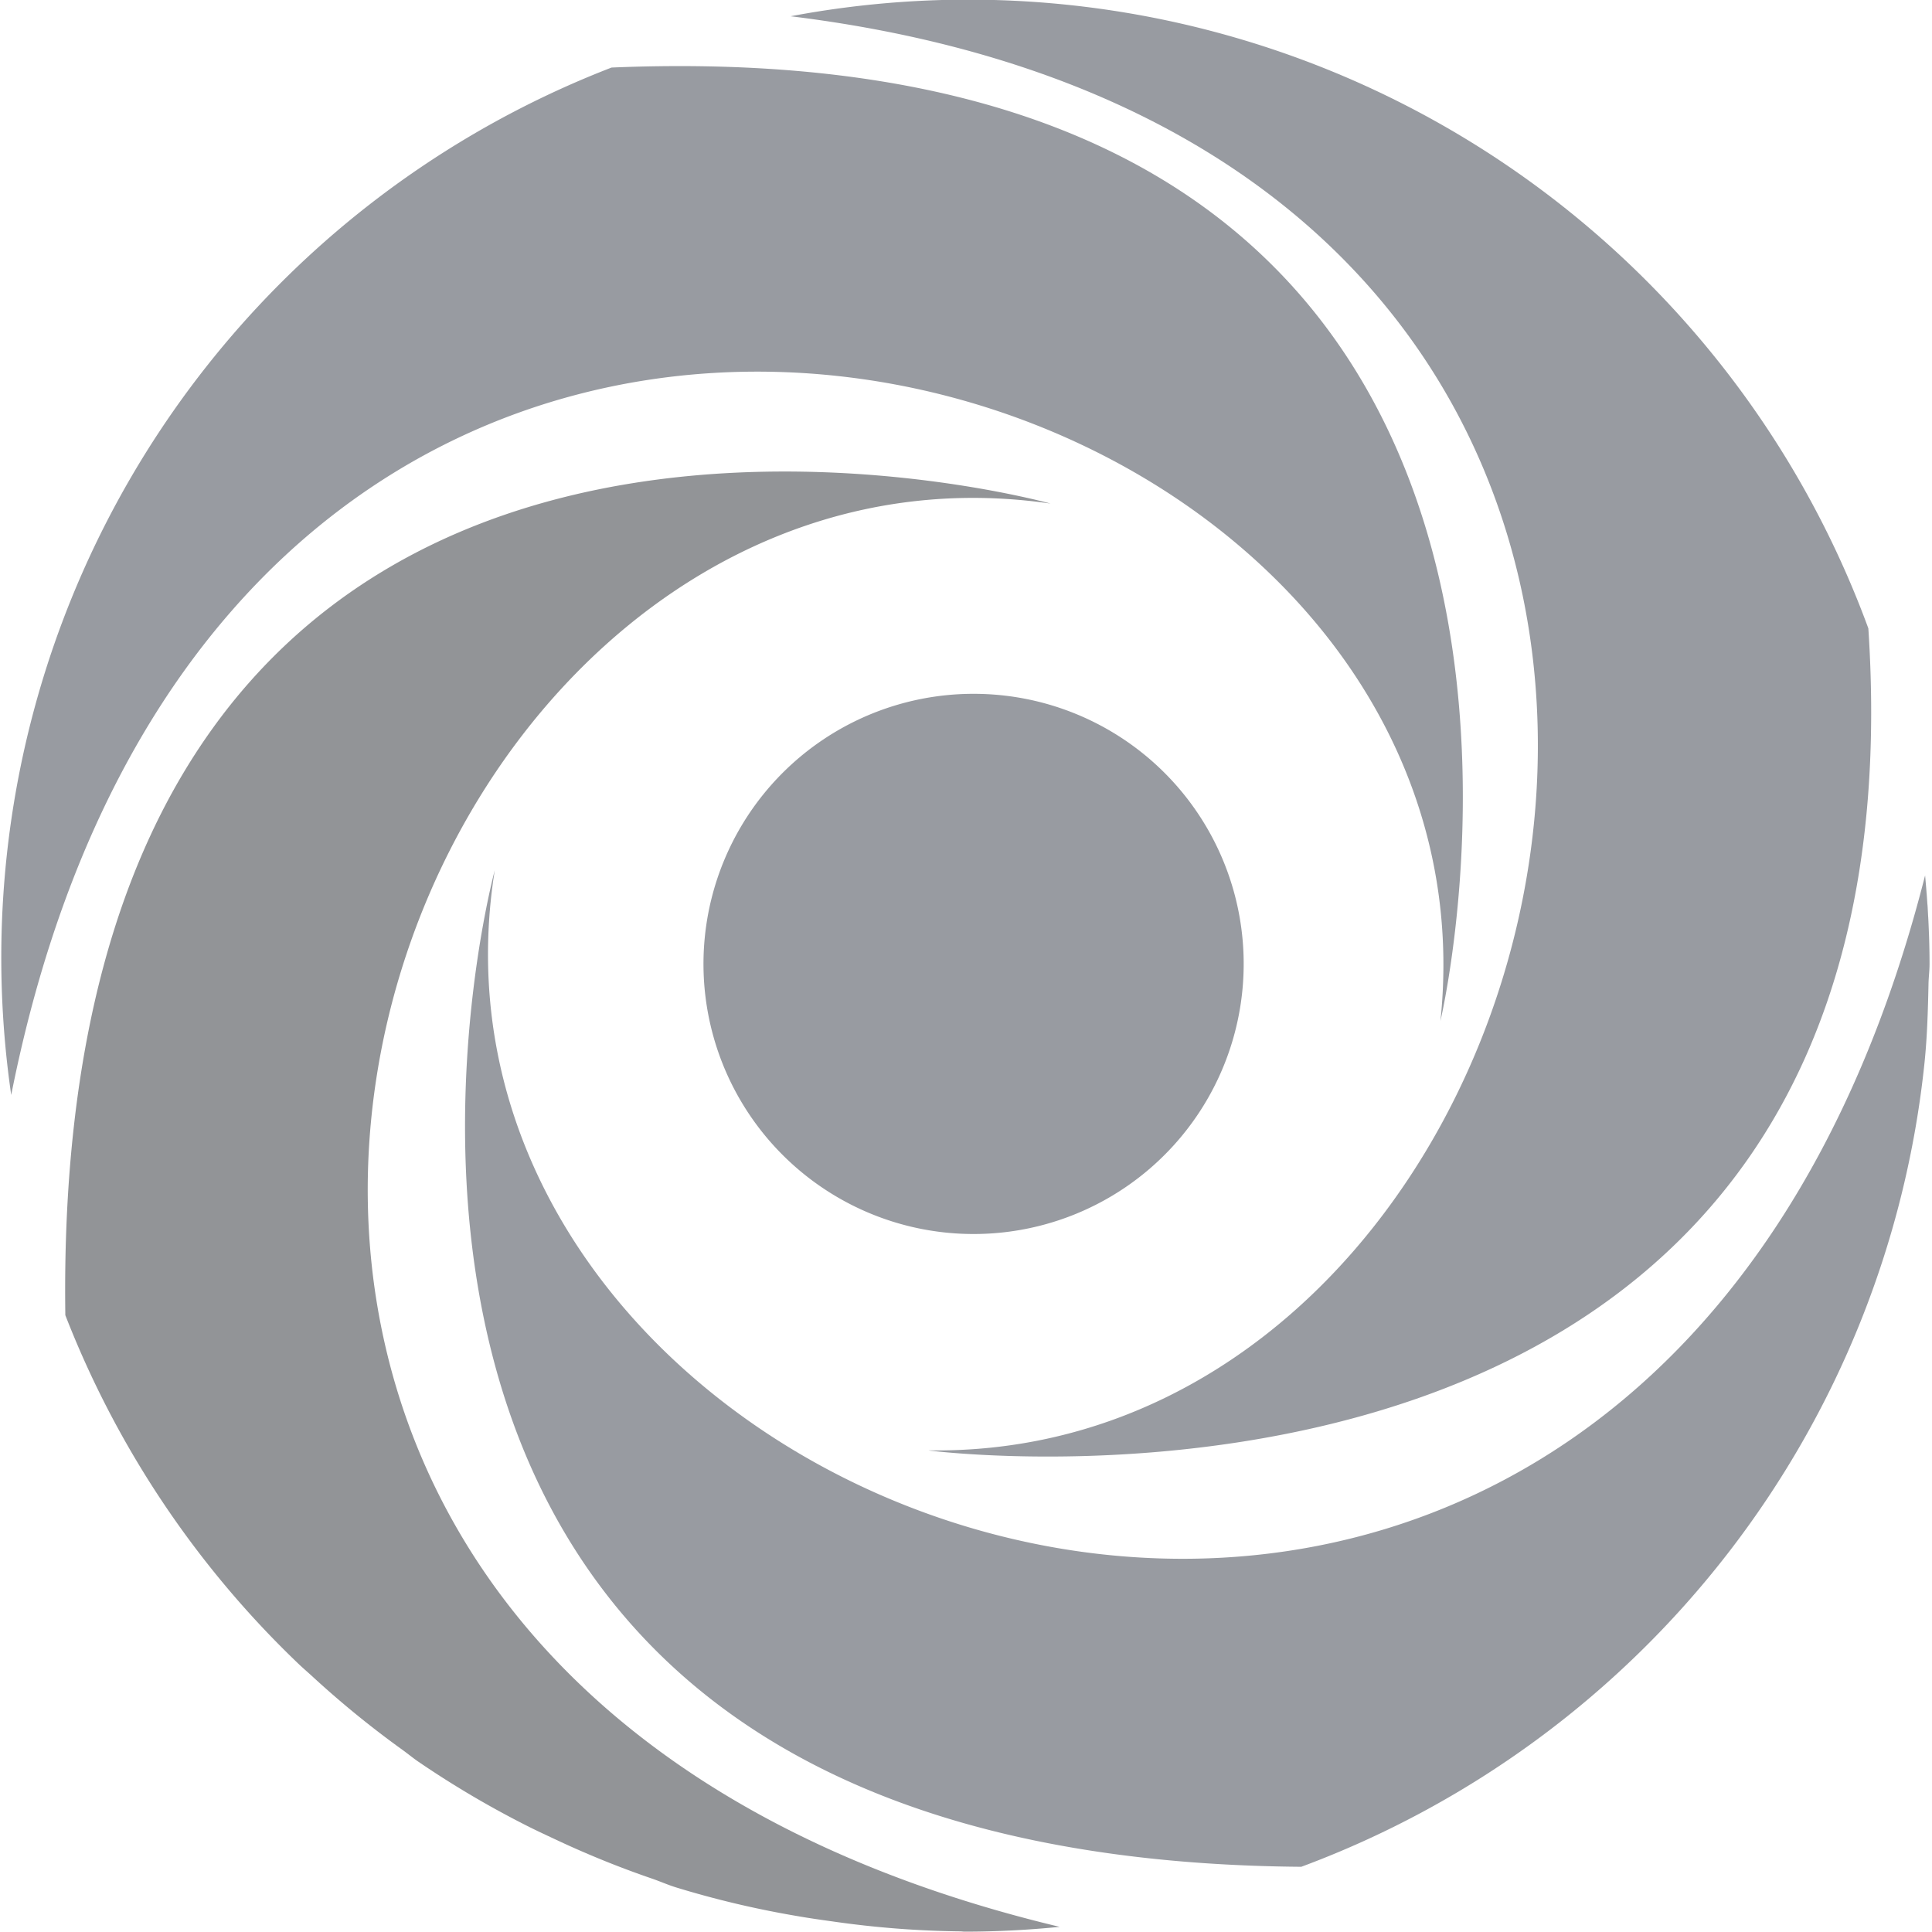<?xml version="1.0" encoding="UTF-8" standalone="no"?>
<svg
   xmlns:dc="http://purl.org/dc/elements/1.1/"
   xmlns:cc="http://creativecommons.org/ns#"
   xmlns:rdf="http://www.w3.org/1999/02/22-rdf-syntax-ns#"
   xmlns:svg="http://www.w3.org/2000/svg"
   xmlns="http://www.w3.org/2000/svg"
   xmlns:sodipodi="http://sodipodi.sourceforge.net/DTD/sodipodi-0.dtd"
   xmlns:inkscape="http://www.inkscape.org/namespaces/inkscape"
   id="Layer_1"
   data-name="Layer 1"
   viewBox="0 0 64 64"
   version="1.1"
   sodipodi:docname="replit-icon.svg"
   width="64"
   height="64"
   inkscape:version="0.92.3 (2405546, 2018-03-11)">
  <sodipodi:namedview
     pagecolor="#ffffff"
     bordercolor="#666666"
     borderopacity="1"
     objecttolerance="10"
     gridtolerance="10"
     guidetolerance="10"
     inkscape:pageopacity="0"
     inkscape:pageshadow="2"
     inkscape:window-width="1920"
     inkscape:window-height="1001"
     id="namedview39"
     showgrid="false"
     inkscape:zoom="5.7738981"
     inkscape:cx="74.150156"
     inkscape:cy="25.288013"
     inkscape:window-x="-9"
     inkscape:window-y="-9"
     inkscape:window-maximized="1"
     inkscape:current-layer="Layer_1" />
  <defs
     id="defs4">
    <style
       id="style2">.cls-1{fill:#989ba1;}.cls-2{fill:#929497;}</style>
  </defs>
  <title
     id="title6">light logo</title>
  <g
     id="g81"
     transform="matrix(3.123,0,0,3.123,-90.311,-77.652)">
    <path
       style="fill:#989ba1;stroke-width:0.131"
       inkscape:connector-curvature="0"
       id="path8"
       d="m 49.338,34.15 c 0.028,0.31 0.047,0.622 0.047,0.939 v 0 c 0,-0.317 -0.02,-0.629 -0.047,-0.939 z"
       class="cls-1" />
    <path
       style="fill:#989ba1;stroke-width:0.131"
       inkscape:connector-curvature="0"
       id="path10"
       d="m 34.166,34.096 c 0,0 -2.844,10.479 8.555,10.57 a 10.226,10.226 0 0 0 6.611,-8.531 c 0.028,-0.272 0.036,-0.55 0.042,-0.828 0.001,-0.073 0.011,-0.144 0.011,-0.218 0,-0.317 -0.019,-0.629 -0.047,-0.939 -3.011,11.856 -16.334,7.212 -15.172,-0.054 z"
       class="cls-1" />
    <path
       style="fill:#929497;stroke-width:0.131"
       inkscape:connector-curvature="0"
       id="path12"
       d="m 40.061,30.206 c 0,0 -10.612,-2.963 -10.45,8.609 a 10.256,10.256 0 0 0 2.473,3.698 c 0.045,0.043 0.093,0.084 0.139,0.126 a 10.263,10.263 0 0 0 0.97,0.791 c 0.052,0.038 0.102,0.079 0.155,0.116 a 10.185,10.185 0 0 0 1.12,0.665 c 0.112,0.058 0.227,0.111 0.342,0.165 a 10.12,10.12 0 0 0 1.023,0.415 c 0.085,0.029 0.167,0.066 0.254,0.093 a 10.138,10.138 0 0 0 1.272,0.302 c 0.13,0.023 0.262,0.042 0.393,0.06 a 10.259,10.259 0 0 0 1.348,0.105 c 0.017,0 0.034,0.003 0.051,0.003 0.34,0 0.676,-0.018 1.007,-0.051 C 28.249,42.459 32.777,29.144 40.061,30.206 Z"
       class="cls-2" />
    <path
       style="fill:#989ba1;stroke-width:0.131"
       inkscape:connector-curvature="0"
       id="path14"
       d="m 44.197,35.694 c 0,0 2.511,-10.586 -8.792,-10.113 a 10.122,10.122 0 0 0 -6.368,10.898 c 2.379,-11.977 15.93,-8.099 15.16,-0.785 z"
       class="cls-1" />
    <path
       style="fill:#989ba1;stroke-width:0.131"
       inkscape:connector-curvature="0"
       id="path16"
       d="m 38.77,40.25 c 0,0 10.632,1.388 9.966,-8.72 A 10.169,10.169 0 0 0 37.304,25.037 c 11.847,1.454 8.768,15.316 1.466,15.212 z"
       class="cls-1" />
    <path
       style="fill:#989ba1;stroke-width:0.131"
       inkscape:connector-curvature="0"
       id="path18"
       d="m 42.11,35.089 a 2.865,2.865 0 1 1 -2.864,-2.865 2.864,2.864 0 0 1 2.864,2.865 z"
       class="cls-1" />
  </g>
</svg>

